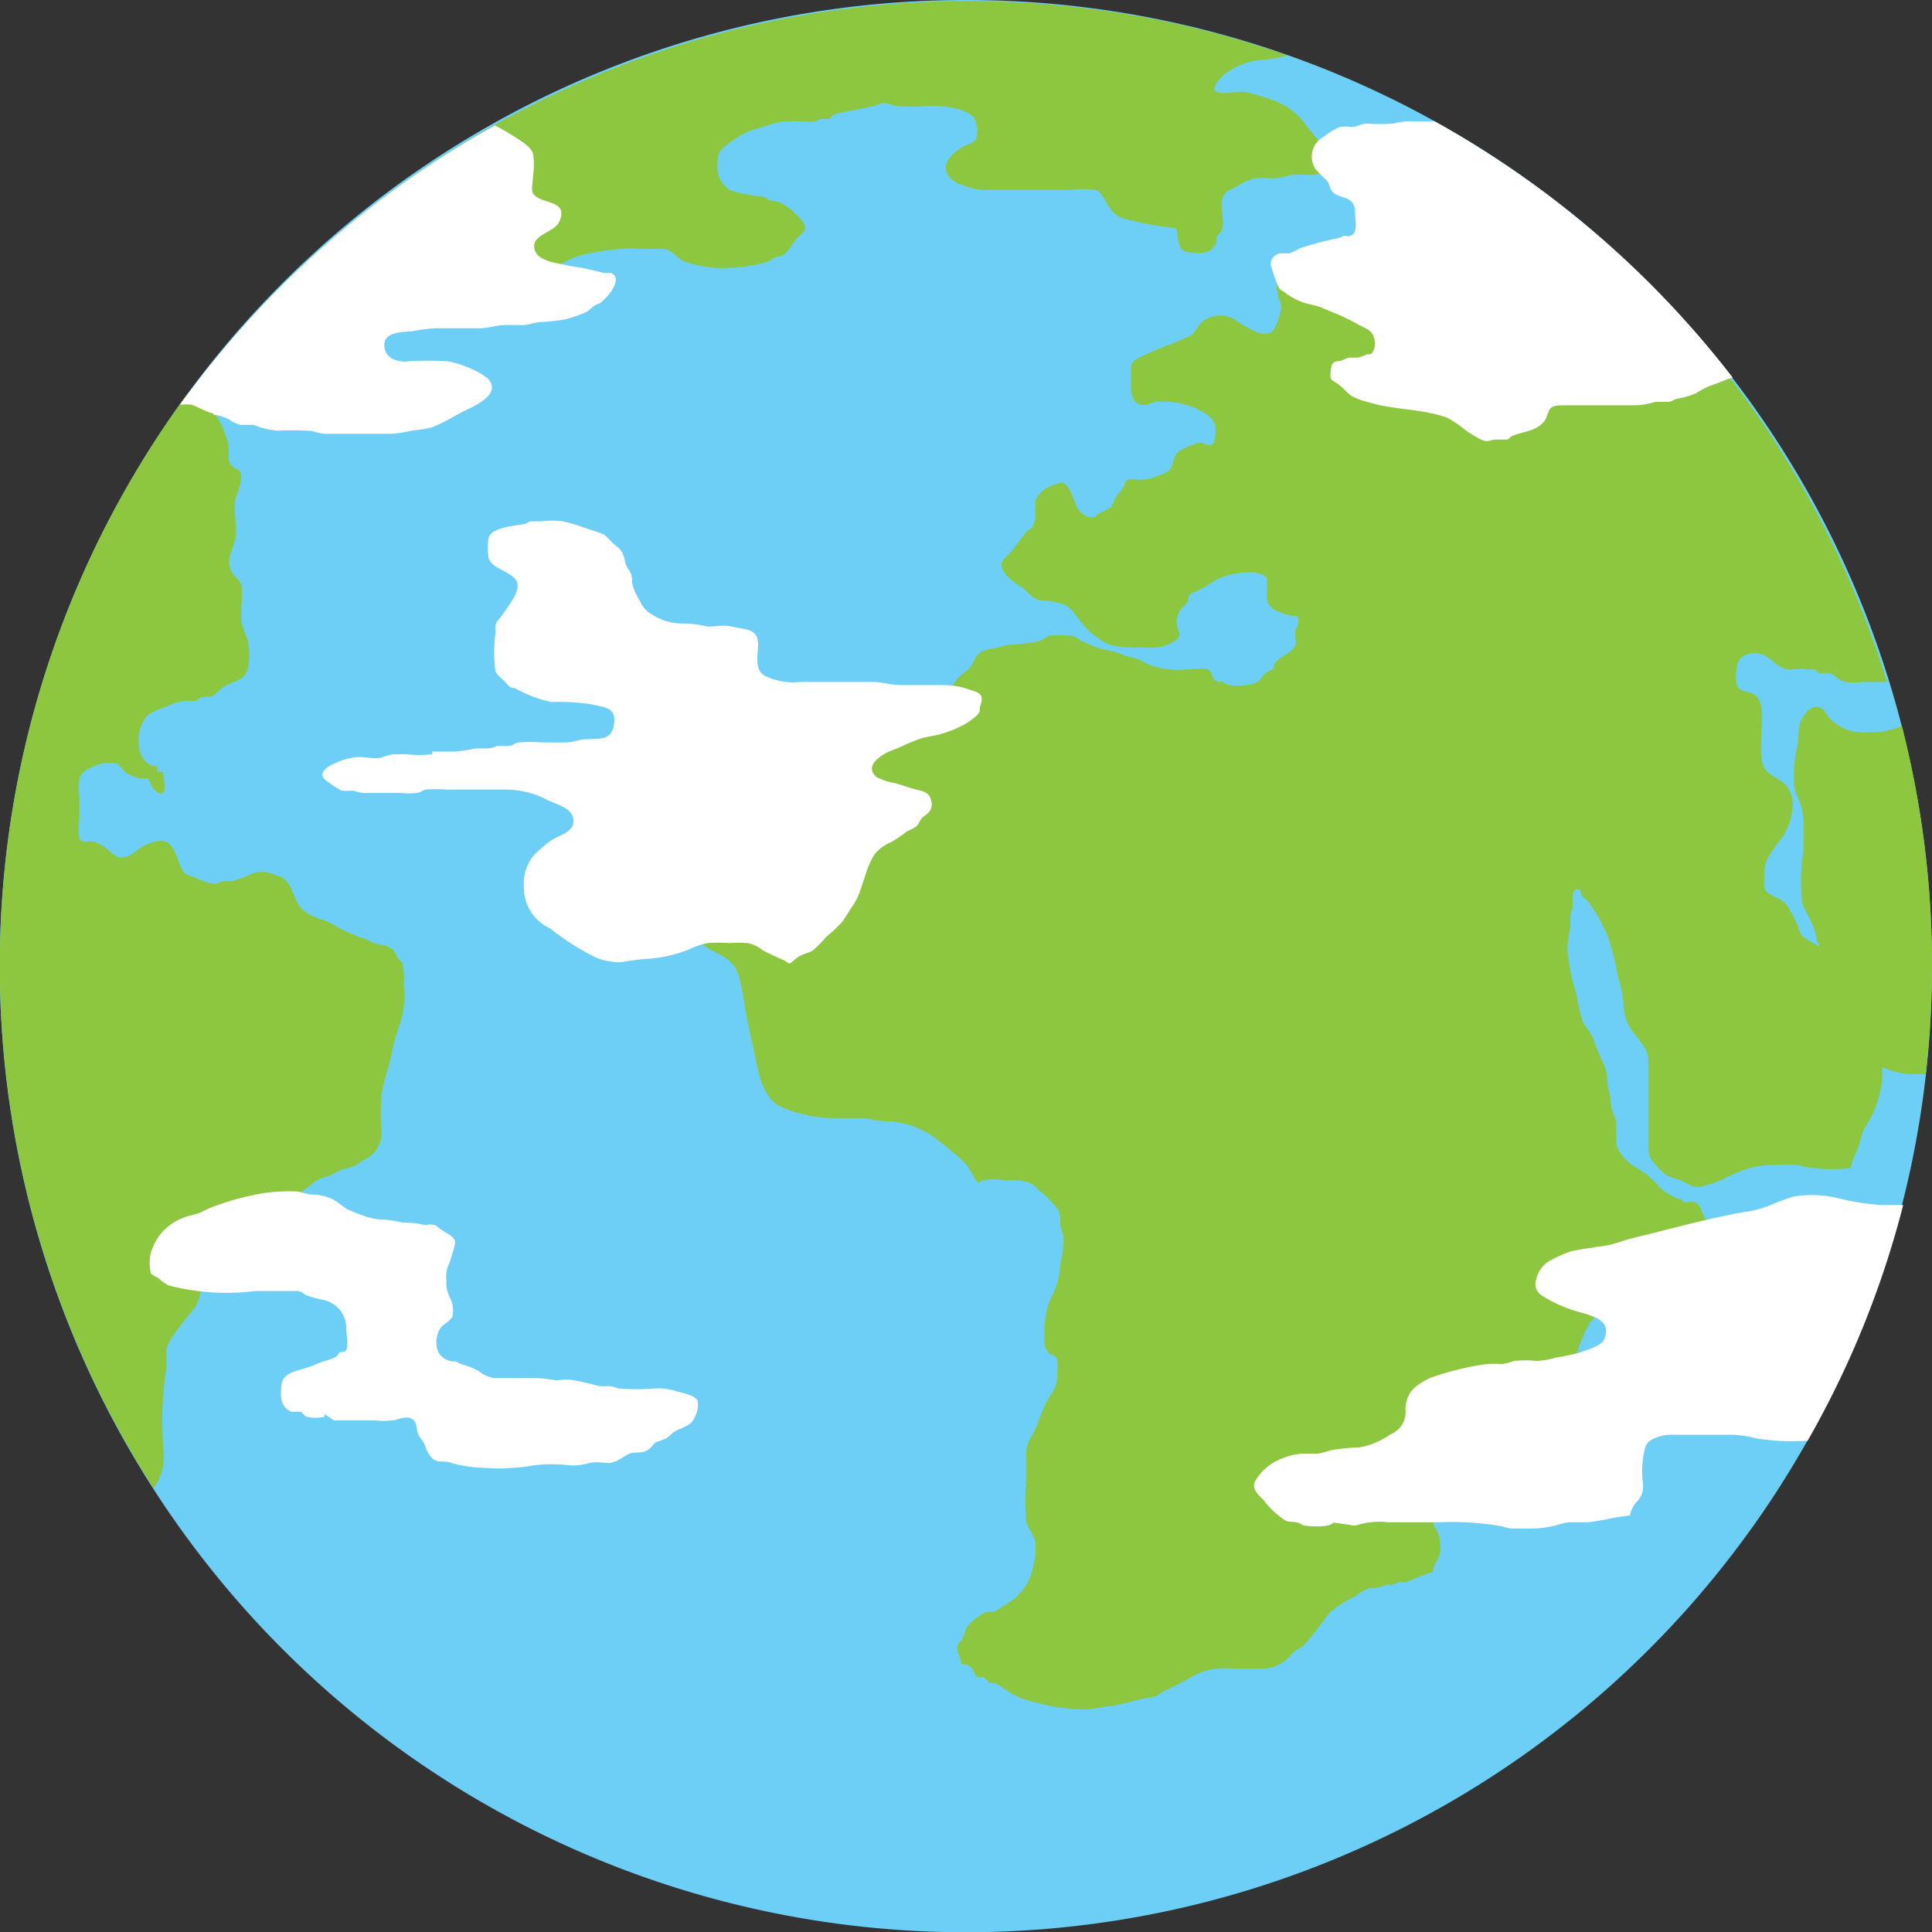 <svg xmlns="http://www.w3.org/2000/svg" viewBox="0 0 73.75 73.75"><rect x="0" y="0" width="73.75" height="73.75" fill="#333333" stroke="none"/><defs><style>.cls-1{fill:#6dcff6;}.cls-2{fill:#8dc63f;}.cls-3{fill:#fff;}</style></defs><title>Asset 3</title><g id="Layer_2" data-name="Layer 2"><g id="planets"><path class="cls-1" d="M73.75,36.88A36.88,36.88,0,1,1,36.88,0,36.87,36.87,0,0,1,73.75,36.88Z"/><path class="cls-2" d="M29.27,10c.09,0,.24-.16.35-.19s.22,0,.36-.14a2.41,2.41,0,0,0,.36-.48c.11-.17.36-.27.39-.47s-.23-.43-.37-.57a2.44,2.44,0,0,0-.59-.42,1.68,1.68,0,0,0-.36-.08c-.11,0-.12-.11-.23-.13s-.48-.06-.72-.11a3.53,3.53,0,0,1-.56-.14,1,1,0,0,1-.51-1c0-.32,0-.41.22-.63a7.61,7.61,0,0,1,.62-.45A2.83,2.83,0,0,1,29,4.88c.27-.08.57-.19.84-.24a7.06,7.06,0,0,1,.92,0,1.43,1.43,0,0,0,.36,0,.51.51,0,0,1,.24-.1h.24c.11,0,.12-.1.22-.16a1.74,1.74,0,0,1,.45-.11l1-.21c.15,0,.29-.11.44-.13a1.41,1.41,0,0,1,.45.11,7.37,7.37,0,0,0,1.33,0c.49,0,1.38.06,1.7.47a1.14,1.14,0,0,1,.09.73c-.07.24-.3.24-.49.34-.37.21-.86.61-.62,1.08a1,1,0,0,0,.5.38,2.6,2.6,0,0,0,1.1.21h3.07a3.86,3.86,0,0,1,1,0c.2.07.35.43.47.61a1.14,1.14,0,0,0,.46.44,11.62,11.62,0,0,0,2.13.41c.11.44,0,.91.58.93.25,0,.56.06.75-.12a1.48,1.48,0,0,0,.21-.27c0-.07,0-.14,0-.21l.19-.23c.18-.43-.18-1.06.14-1.43.12-.15.27-.16.45-.27a2.12,2.12,0,0,1,.65-.3,3.08,3.08,0,0,1,.68,0,2.86,2.86,0,0,0,.72-.13,4.24,4.24,0,0,1,.71,0c.18,0,.71-.08.81-.23s0-.66-.22-.84a8.19,8.19,0,0,1-.72-.84,2.6,2.6,0,0,0-1.42-1,5.3,5.3,0,0,0-1-.27c-.27,0-.75.12-1,0s.21-.61.4-.73a2.78,2.78,0,0,1,1.26-.48,5.67,5.67,0,0,0,1.07-.17,36.86,36.86,0,0,0-35.24,6,1,1,0,0,1,.54.39,8.41,8.41,0,0,1,.5,1.43c.08.19.11.38.2.59a1.06,1.06,0,0,0,.63.5,5.44,5.44,0,0,0,2,.09,1.16,1.16,0,0,0,.62-.09,1.37,1.37,0,0,1,.69-.15,1.94,1.94,0,0,0,.59-.12l.36-.09c.14,0,.32,0,.45,0s.23-.26.38-.33.2-.05.27-.09.17-.13.27-.18a6.44,6.44,0,0,1,.65-.3,8.15,8.15,0,0,1,.83-.17,7,7,0,0,1,1.78-.09,4.22,4.22,0,0,1,.71,0c.29.06.45.35.71.46a4.48,4.48,0,0,0,1.58.26A6.15,6.15,0,0,0,29.27,10ZM15.37,36.84c0-.12-.12-.17-.18-.27s-.12-.24-.17-.29c-.18-.2-.48-.2-.7-.27s-.34-.17-.5-.21a5,5,0,0,1-1.13-.53c-.38-.2-.88-.26-1.19-.6s-.28-.84-.71-1.16c-.15-.11-.09,0-.27-.11l-.26-.09a1.17,1.17,0,0,0-.69.06,6.09,6.09,0,0,1-.71.27c-.11,0-.22,0-.33,0s-.2.11-.38.1a2.68,2.68,0,0,1-.72-.25c-.23-.08-.37-.08-.51-.35s-.24-.87-.58-1-.83.11-1.08.29a1,1,0,0,1-.44.27c-.29.09-.39,0-.63-.2a1.92,1.92,0,0,0-.56-.36c-.21-.07-.51.08-.6-.14a2.49,2.49,0,0,1,0-.72v-.83a3.38,3.38,0,0,1,0-.71c.07-.3.35-.4.6-.51a1.27,1.27,0,0,1,.72-.09c.22,0,.11,0,.24.12s.1.15.23.24a2.13,2.13,0,0,0,.5.21c.08,0,.24,0,.31,0s.11.23.17.32.28.34.42.24,0-.69,0-.79L6,29.45c0-.06,0-.12,0-.19-.92-.07-.87-1.56-.31-2a3.59,3.59,0,0,1,.69-.3,2,2,0,0,1,.71-.21,1.45,1.45,0,0,0,.36,0c.11,0,.12-.11.23-.13.3-.07.39.05.62-.2a1.35,1.35,0,0,1,.42-.3,4.67,4.67,0,0,0,.51-.23c.36-.24.31-1.12.21-1.52a5.37,5.37,0,0,1-.22-.59,5.77,5.77,0,0,1,0-.72,4.22,4.22,0,0,0,0-.71c-.06-.23-.3-.34-.4-.57-.19-.45.06-.75.16-1.21S8.88,19.52,9,19a4.44,4.44,0,0,0,.21-.71c0-.33-.05-.29-.27-.44s-.21-.28-.21-.51a1.41,1.41,0,0,0-.12-.71,2.21,2.21,0,0,0-.83-1.22L7.18,15A36.85,36.85,0,0,0,5.86,56.81a2.07,2.07,0,0,0,.39-1.41,12.88,12.88,0,0,1,.09-3.11,5.77,5.77,0,0,0,0-.72,1.57,1.57,0,0,1,.21-.5,14.11,14.11,0,0,1,.89-1.15,2.27,2.27,0,0,0,.24-.69,4.4,4.4,0,0,0,.21-.5,4.19,4.19,0,0,1,.23-.84.9.9,0,0,1,.22-.36c.16-.14.16-.07.38-.11a2.7,2.7,0,0,0,1-.36c.09-.07.16-.18.25-.24s.23-.08.3-.14.25-.39.5-.54.31-.33.5-.48a8.17,8.17,0,0,0,.69-.51,1.27,1.27,0,0,1,.57-.25c.15-.06.33-.18.5-.24a2.58,2.58,0,0,1,.35-.09,1.94,1.94,0,0,0,.48-.28,1.13,1.13,0,0,0,.71-1,8.92,8.92,0,0,1,0-1.55c.08-.48.25-.94.36-1.42a6.72,6.72,0,0,1,.36-1.3,3.42,3.42,0,0,0,.12-1.43A2.46,2.46,0,0,0,15.37,36.84ZM72.6,27.71a3.52,3.52,0,0,1-.81.23,4.62,4.62,0,0,1-.91,0,1.67,1.67,0,0,1-1.1-.59c-.15-.22-.16-.34-.44-.36s-.52.32-.63.62a3.71,3.71,0,0,0-.08.81,3.47,3.47,0,0,0-.13.74,4,4,0,0,0,0,.92c.07.28.23.55.3.83a8,8,0,0,1,0,1.9,6.66,6.66,0,0,0,0,1.67,4.43,4.43,0,0,0,.3.62,2.9,2.9,0,0,1,.24.68c0,.12.08.23.11.35a4.23,4.23,0,0,1-.41-.23c-.32-.2-.31-.23-.41-.56a4.21,4.21,0,0,0-.33-.63c-.16-.35-.38-.37-.71-.56s-.24-.32-.24-.62a1.39,1.39,0,0,1,.15-.81c.1-.16.22-.36.33-.5a2.32,2.32,0,0,0,.59-1.33,1.11,1.11,0,0,0-.26-.93c-.23-.24-.57-.33-.78-.6s-.15-.89-.15-1.3.16-1.19-.23-1.52c-.21-.18-.57-.08-.7-.38a1.93,1.93,0,0,1,0-.72c.06-.48.62-.6,1-.44s.6.57,1.09.56a3.93,3.93,0,0,1,.84,0c.11,0,.12.11.23.13s.25,0,.36,0,.37.27.59.34a2.82,2.82,0,0,0,.71,0c.27,0,.59,0,.91,0a37,37,0,0,0-9.52-15.58,4.26,4.26,0,0,1-.68.1c-.17,0-.31.1-.48.13s-.3,0-.45,0a2.91,2.91,0,0,0-.82.21,1.83,1.83,0,0,1-.83.15c-.58,0-1.08.12-1.67.12a3.6,3.6,0,0,0-1.4.14,1.32,1.32,0,0,1-.62.22,5,5,0,0,1-.87,0,1.24,1.24,0,0,0-.2-.1l-.24,0c-.17,0-.22-.11-.33-.25a5.6,5.6,0,0,1-.41-.72c-.26-.49-.74-.47-1.25-.47H50.8a2,2,0,0,0-.72.12,2.28,2.28,0,0,1-.59.11.76.76,0,0,0-.71,1c0,.22.17.36.12.59a2.54,2.54,0,0,1-.24.72c-.27.53-1,0-1.37-.21A1.09,1.09,0,0,0,46,12.21c-.27.15-.34.44-.56.61,0,0-.22.08-.27.11a2.41,2.41,0,0,1-.33.15,13.26,13.26,0,0,0-1.33.56c-.35.18-.34.26-.33.63a3.38,3.38,0,0,0,0,.71c.08.39.3.54.67.45a1.15,1.15,0,0,1,.28-.09,2.16,2.16,0,0,1,.36,0,2.77,2.77,0,0,1,1.55.47.67.67,0,0,1,.36.6c0,.12,0,.49-.15.57s-.24-.06-.36-.07a.5.5,0,0,0-.33.06,2.14,2.14,0,0,0-.57.27c-.19.16-.18.39-.28.6s-.37.26-.58.35a1.63,1.63,0,0,1-.71.12,1.46,1.46,0,0,0-.36,0c-.14.06-.07.09-.14.22a3.91,3.91,0,0,1-.3.41c-.12.16-.1.34-.26.45s-.32.15-.45.24-.06.13-.27.12-.38-.19-.5-.33-.21-.83-.59-1a1.73,1.73,0,0,0-.66.25,1,1,0,0,0-.36.45,3.94,3.94,0,0,0,0,.69,1,1,0,0,0-.09.26c-.08.13-.13.12-.25.23s-.39.52-.59.75-.33.29-.36.44c-.08.38.49.75.75.92s.44.51.8.51a2.93,2.93,0,0,1,.72.12c.41.12.53.45.79.75a3,3,0,0,0,1,.8,3.55,3.55,0,0,0,1.31.11,1.78,1.78,0,0,0,1.28-.26c.22-.22.11-.25.06-.48a.75.75,0,0,1,.06-.59c.09-.2.13-.16.27-.32s.06-.26.13-.34.5-.23.7-.38a2.13,2.13,0,0,1,.74-.36,2.57,2.57,0,0,1,.83-.12,1.11,1.11,0,0,1,.57.12c.15.11.09,0,.12.24a5.61,5.61,0,0,0,0,.71c.1.43.81.58,1.17.61.06.23,0,.32-.07.49s0,.36,0,.54c-.12.4-.56.43-.79.74-.09.13,0,.15-.13.27a.91.91,0,0,0-.22.11c-.14.11-.2.27-.35.37a2.17,2.17,0,0,1-1.11.09c-.09,0-.13-.09-.22-.13a.33.33,0,0,1-.22,0c-.16-.1-.16-.34-.29-.44s-.91,0-1.16,0a3.19,3.19,0,0,1-1-.15,3.8,3.8,0,0,1-.5-.24c-.21-.09-.4-.09-.6-.18-.39-.17-.79-.18-1.19-.35-.17-.08-.35-.15-.51-.24a.58.58,0,0,0-.44-.15,3.88,3.88,0,0,0-.59,0c-.18,0-.35.18-.5.22a9.11,9.11,0,0,1-1.17.14c-.18,0-.29.09-.47.12a1.92,1.92,0,0,0-.57.15.9.9,0,0,0-.26.32.9.9,0,0,1-.36.45,1.86,1.86,0,0,0-.46.51c-.07.19,0,.3-.16.45a3.76,3.76,0,0,1-.57.23A2.58,2.58,0,0,1,35,27a6.5,6.5,0,0,1-.73.08c-.13,0-.22.11-.35.14s-.24,0-.36,0a3.47,3.47,0,0,0-.41.16c-.3.09-.61.14-.9.23-.1,0-.17.16-.26.19s-.21,0-.33,0a3,3,0,0,0-.83.39c-.28.14-.27.19-.35.44s-.27.47-.34.72-.08.47-.17.71-.15.36-.21.57a1.12,1.12,0,0,1-.15.38,3.52,3.52,0,0,1-.44.69,4.12,4.12,0,0,1-1.31.77c-.57.25-1.36.12-1.64.83a3.63,3.63,0,0,0,.09,1.76,1.54,1.54,0,0,0,.74,1.15c.47.26.94.41,1.14,1a7.93,7.93,0,0,1,.23,1.16c.1.49.18,1,.3,1.46.19.76.26,2,1.07,2.41a5.13,5.13,0,0,0,2.14.44h.92c.34,0,.63.13,1,.12a3.26,3.26,0,0,1,2.08.83,9.93,9.93,0,0,1,.86.72c.25.24.35.59.56.82.14-.25,1-.11,1.2-.11a1.7,1.7,0,0,1,.74.09c.23.1.17.09.35.27a4.39,4.39,0,0,1,.72.71.93.93,0,0,1,.11.59,3.76,3.76,0,0,0,.13.48,4.24,4.24,0,0,1-.13,1.07,2.81,2.81,0,0,1-.26,1.09,2.77,2.77,0,0,0-.33,1.28,4.34,4.34,0,0,0,0,.72c0,.13.14.18.15.33.44,0,.33.42.33.73a1.24,1.24,0,0,1-.26.84c-.33.48-.4,1-.71,1.54a1.22,1.22,0,0,0-.21.83v.84a7.38,7.38,0,0,0,0,1.63c.07.25.29.5.34.77a2.71,2.71,0,0,1-.1,1,2.09,2.09,0,0,1-1.1,1.42,4,4,0,0,1-.38.24c-.1,0-.2,0-.3,0A2.4,2.4,0,0,0,37,62c-.16.17-.15.3-.23.49s-.19.19-.23.35.15.44.15.69c.23,0,.29,0,.43.2s.07.22.17.28a.3.3,0,0,0,.21,0c.16.07.14.13.27.23a.78.78,0,0,0,.21,0c.17.09.31.21.48.31A3.06,3.06,0,0,0,39.6,65a6.87,6.87,0,0,0,1.81.25c.31,0,.61-.09.92-.12a5.36,5.36,0,0,0,1-.22c.27-.07.56-.1.81-.17a2.9,2.9,0,0,0,.29-.19c.45-.18.84-.43,1.27-.65A2.61,2.61,0,0,1,47,63.69c.44,0,.89,0,1.33,0a1.48,1.48,0,0,0,1-.58c.12-.13.28-.17.42-.29a3.91,3.91,0,0,0,.37-.44c.25-.27.44-.62.69-.87a4.87,4.87,0,0,1,.95-.59,2.14,2.14,0,0,1,.51-.3c.15,0,.29,0,.44-.05l.27-.09a.26.26,0,0,0,.21,0c.06,0,.18-.08.26-.09a.5.5,0,0,0,.24,0A9.94,9.94,0,0,1,54.7,60c0-.26.21-.46.26-.69a1.42,1.42,0,0,0-.09-.84c-.08-.17-.13-.15-.15-.35a2.16,2.16,0,0,1,0-.36,2.52,2.52,0,0,1,.21-.71,3.75,3.75,0,0,0,0-.47,3.11,3.11,0,0,0,.1-.46,1.28,1.28,0,0,1,.26-.61,2.68,2.68,0,0,0,.3-.72c.06-.18.11-.62.39-.59l-.12-.48s0-.06,0-.09c.37,0,.57-.46.93-.5a7.88,7.88,0,0,1,1.19,0,4.13,4.13,0,0,0,1.19-.24c.22-.08.22,0,.37-.23A2.55,2.55,0,0,0,60.1,52a6.3,6.3,0,0,1,.56-1.46,7.44,7.44,0,0,1,.83-.94c.46-.42.89-.87,1.34-1.28a8.46,8.46,0,0,1,.68-.54c.24-.16.5-.26.72-.44a7,7,0,0,1,.72-.57c.27-.18.2-.14.08-.38s-.13-.42-.32-.49-.26,0-.37,0a.17.17,0,0,1-.14-.1,2.05,2.05,0,0,1-.84-.47,3.26,3.26,0,0,0-.92-.77,1.69,1.69,0,0,1-.72-.8c-.1-.4.08-.79-.11-1.2a1,1,0,0,1-.12-.47,3.24,3.24,0,0,0-.12-.62,3.08,3.08,0,0,0-.08-.68l-.37-.84a2.08,2.08,0,0,0-.26-.59,2,2,0,0,1-.24-.35,7.73,7.73,0,0,1-.23-1,8.61,8.61,0,0,1-.36-1.79,4.49,4.49,0,0,1,.12-.83,4,4,0,0,1,0-.49,1.45,1.45,0,0,1,.09-.25c0-.16-.08-.68.14-.7s.15.17.21.25.17.13.24.23a6.56,6.56,0,0,1,.71,1.22,9.18,9.18,0,0,1,.42,1.64,3.84,3.84,0,0,1,.21,1,2,2,0,0,0,.14.71c.19.52.78.87.81,1.43,0,1.06,0,2.14,0,3.2,0,.37,0,.48.2.74a2.32,2.32,0,0,0,.5.49c.2.1.41.14.6.23s.46.28.72.21a2.06,2.06,0,0,0,.35-.12c.12,0,.25-.07.37-.12l.58-.27a3.41,3.41,0,0,1,1.4-.32,8,8,0,0,1,1,0,2.9,2.9,0,0,0,.6.12,6,6,0,0,0,1.4,0,3.21,3.21,0,0,1,.29-.76,6.34,6.34,0,0,1,.23-.74,4.13,4.13,0,0,0,.69-1.9v-.46A2.85,2.85,0,0,0,72.9,41c.2,0,.41,0,.61,0a37.54,37.54,0,0,0,.24-4.13A36.92,36.92,0,0,0,72.6,27.71Z"/><path class="cls-3" d="M48.75,10.83c.11.28.14.21.36.38a2.44,2.44,0,0,0,.62.33c.24.09.48.1.71.2l.72.3c.26.12.46.22.71.36s.49.19.57.47a.66.66,0,0,1-.06.6c-.11.11-.14,0-.27.09l-.27.09c-.11,0-.21,0-.33,0a1.09,1.09,0,0,0-.26.1c-.3.08-.41,0-.45.38s0,.35.23.5.37.35.57.49a2.63,2.63,0,0,0,.63.23c.94.3,2,.24,3,.59a3.85,3.85,0,0,1,.71.48,5.8,5.8,0,0,0,.59.36c.31.13.32,0,.59,0,.12,0,.25,0,.37,0s.14-.09.22-.13c.41-.18.92-.18,1.23-.56.12-.13.13-.35.23-.48s.33-.14.56-.14h2.74a2.86,2.86,0,0,0,.72-.13c.15,0,.32,0,.47,0s.23-.09.36-.12a2.8,2.8,0,0,0,.72-.21,3.52,3.52,0,0,1,.58-.3,6.19,6.19,0,0,0,.6-.23l.22-.07A37.19,37.19,0,0,0,54.76,4.63l-.85,0a2.52,2.52,0,0,0-.73.09,8,8,0,0,1-1,0c-.22,0-.38.12-.59.13a1.42,1.42,0,0,0-.46,0,2.68,2.68,0,0,0-.58.36.86.86,0,0,0-.33,1.25,5.29,5.29,0,0,0,.41.41c.15.17.11.34.26.48s.46.17.63.29.21.28.21.51.1.68-.11.81-.24,0-.34.05-.17.07-.26.09c-.47.1-1,.24-1.4.38a2.83,2.83,0,0,1-.39.19c-.12,0-.22,0-.35,0s-.44.2-.36.49A6.06,6.06,0,0,0,48.75,10.83Zm-40.6,5a1.94,1.94,0,0,1,.58.17,1.26,1.26,0,0,0,.45.22c.18,0,.34,0,.51,0a2.88,2.88,0,0,0,.92.22,10.09,10.09,0,0,1,1.1,0c.26,0,.45.11.71.12h.8c.57,0,1.13,0,1.7,0a4.49,4.49,0,0,0,.83-.13,4.36,4.36,0,0,0,.71-.11c.5-.18.95-.49,1.42-.71s1.24-.65.73-1.17A2.94,2.94,0,0,0,17.8,14a2.94,2.94,0,0,0-.74-.21,11.37,11.37,0,0,0-1.43,0,1.16,1.16,0,0,1-.62-.08A.58.58,0,0,1,14.7,13c.13-.32.67-.33,1-.35a7.16,7.16,0,0,1,.93-.12h1.68c.34,0,.6-.11.93-.12s.47,0,.71,0,.46-.11.71-.12a5.88,5.88,0,0,0,.95-.11,5.38,5.38,0,0,0,.71-.24c.18-.08.19-.14.34-.25s.18-.07.26-.13c.25-.19.81-.82.49-1.09-.15-.12-.3,0-.46-.08l-.51-.12c-.28-.07-.55-.08-.83-.15s-1.05-.13-1.19-.56c-.2-.62.74-.66.93-1.1.38-.86-.71-.64-1-1.07-.09-.12,0-.52,0-.68a3,3,0,0,0,0-.84c-.1-.29-.47-.49-.71-.65a7.72,7.72,0,0,0-.75-.43A37,37,0,0,0,6.87,15.45a2.27,2.27,0,0,1,.45,0C7.59,15.55,7.87,15.72,8.15,15.79ZM71.8,46a9.89,9.89,0,0,1-1.63-.26,4.27,4.27,0,0,0-1.67-.07,6.47,6.47,0,0,0-.84.3,4.1,4.1,0,0,1-1.09.3c-1.43.25-2.86.66-4.28,1-.27.07-.53.17-.8.24s-.47.06-.7.12a7.74,7.74,0,0,0-.84.14,5.17,5.17,0,0,0-.83.38,1.09,1.09,0,0,0-.48.69.52.52,0,0,0,.24.63,5.21,5.21,0,0,0,1.54.65c.47.15,1.1.32.82,1-.12.28-.69.41-.94.51a8.32,8.32,0,0,1-.94.2,2.85,2.85,0,0,1-.72.12,3.93,3.93,0,0,0-.84,0,2.49,2.49,0,0,1-.47.12,3.89,3.89,0,0,0-.59,0,10.89,10.89,0,0,0-2.15.53c-.55.27-.93.54-.94,1.22a.9.9,0,0,1-.57.93,2.93,2.93,0,0,1-1.18.5,7.88,7.88,0,0,0-1.1.11,3.76,3.76,0,0,1-.48.13h-.59a2.35,2.35,0,0,0-.83.2,2,2,0,0,0-1,.87c-.13.3.18.54.34.71A3.39,3.39,0,0,0,49,58c.21.13.26.07.48.11s.18.11.35.13.9.09,1.07-.12l.83.12A2.91,2.91,0,0,1,53,58.11h1.89a11.55,11.55,0,0,1,2.43.15,1.65,1.65,0,0,0,.41.09h.6a4.15,4.15,0,0,0,1.06-.12,2.81,2.81,0,0,1,.48-.12c.24,0,.5,0,.74,0,.55-.06,1.08-.21,1.61-.26a1,1,0,0,1,.29-.55.85.85,0,0,0,.21-.63,3.67,3.67,0,0,1,.09-1.45c.1-.2.16-.23.38-.33a1.61,1.61,0,0,1,.72-.12h2.26a3.88,3.88,0,0,1,.83.13,8.28,8.28,0,0,0,1.66.11L69,55a36.14,36.14,0,0,0,3.65-9ZM37.11,26.36a3.2,3.2,0,0,0-1-.21H34.37c-.36,0-.67-.11-1-.12H30.57a2.49,2.49,0,0,1-1.39-.24c-.38-.22-.25-.77-.24-1.18,0-.63-.48-.57-1-.69-.3-.08-.63,0-.93,0a3.85,3.85,0,0,0-1-.12,2.09,2.09,0,0,1-1.1-.33,1,1,0,0,1-.47-.51,2.14,2.14,0,0,1-.31-.71c0-.12,0-.24-.05-.36s-.15-.23-.19-.35c-.1-.36-.07-.46-.38-.71s-.35-.41-.59-.48l-.71-.24a6.52,6.52,0,0,0-.72-.21,3.28,3.28,0,0,0-.83,0c-.11,0-.25,0-.36,0s-.18.08-.26.1c-.34.07-1.22.11-1.38.5a2.11,2.11,0,0,0,0,.83.76.76,0,0,0,.36.35c.2.12.58.28.7.5s-.06.6-.22.81a7.07,7.07,0,0,1-.44.63c-.18.19-.15.3-.15.56a5.71,5.71,0,0,0,0,1.43c.06.17.27.31.39.44s.12.14.18.18.15,0,.27.09a4.8,4.8,0,0,0,1.31.48,7.87,7.87,0,0,1,1.54.09c.49.12.92.1.84.74s-.53.56-1.08.59c-.25,0-.45.11-.71.12s-.63,0-1,0a5.61,5.61,0,0,0-.82,0c-.14,0-.24.11-.38.13s-.3,0-.46,0a1.12,1.12,0,0,1-.38.1c-.15,0-.32,0-.47,0a5.45,5.45,0,0,1-.81.12h-.83l0,.1a4.08,4.08,0,0,1-1,0c-.15,0-.32,0-.47,0a2.62,2.62,0,0,0-.48.13c-.34.07-.72-.07-1.07,0a2.74,2.74,0,0,0-.92.33c-.27.18-.4.39,0,.62a2.8,2.8,0,0,0,.48.31,3.26,3.26,0,0,0,.45,0,1.63,1.63,0,0,0,.38.09h1.42a3.11,3.11,0,0,0,.61,0c.12,0,.22-.1.35-.13a5.36,5.36,0,0,1,.8,0h2.24a3.4,3.4,0,0,1,1.59.39c.41.2,1.11.34,1,.92-.08.28-.37.39-.6.5a2.32,2.32,0,0,0-.62.44A1.64,1.64,0,0,0,20,33.87,1.7,1.7,0,0,0,21,35.44a9.5,9.5,0,0,0,1.81,1.14,2.61,2.61,0,0,0,.92.15,8.09,8.09,0,0,1,.86-.12,5.16,5.16,0,0,0,1.76-.39A3,3,0,0,1,27,36a5.89,5.89,0,0,1,.84,0,5.61,5.61,0,0,1,.71,0,1.32,1.32,0,0,1,.56.27,7.12,7.12,0,0,0,.74.35c.35.16.2.25.5,0s.48-.2.69-.35a4,4,0,0,0,.5-.51,5.24,5.24,0,0,0,.6-.56c.15-.2.27-.42.41-.62.41-.6.44-1.4.86-2a1.62,1.62,0,0,1,.6-.43,5.19,5.19,0,0,0,.62-.42,2.55,2.55,0,0,0,.33-.17c.12-.09.14-.22.23-.33s.43-.22.37-.6-.27-.41-.59-.49-.54-.18-.82-.25a2.24,2.24,0,0,1-.69-.23c-.51-.43.21-.87.55-1s.68-.3,1-.42.57-.13.87-.21a4.41,4.41,0,0,0,.94-.38,2.58,2.58,0,0,0,.49-.36c.12-.15.08-.15.1-.32C37.56,26.58,37.46,26.46,37.11,26.36ZM25.76,53.09A2.21,2.21,0,0,0,25,53a8.14,8.14,0,0,1-1.4,0,1.36,1.36,0,0,0-.35-.09,2.48,2.48,0,0,1-.39,0c-.31-.09-.63-.16-.95-.22s-.48,0-.71,0a5.39,5.39,0,0,0-1.07-.09c-.43,0-.86,0-1.29,0a1.29,1.29,0,0,1-.58-.27,2.79,2.79,0,0,0-.6-.24,2,2,0,0,1-.26-.12c-.12,0-.26,0-.37-.08-.45-.18-.46-.84-.21-1.2.13-.18.39-.25.46-.47a1.13,1.13,0,0,0-.12-.72,1.16,1.16,0,0,1-.12-.59,2.16,2.16,0,0,1,0-.36,1.25,1.25,0,0,1,.12-.34c.06-.22.16-.5.21-.72s-.2-.35-.45-.5-.19-.19-.36-.23-.23,0-.35,0a3.35,3.35,0,0,0-.83-.09,5.69,5.69,0,0,0-.72-.12,1.89,1.89,0,0,1-.71-.12,5.8,5.8,0,0,1-.69-.27c-.19-.11-.33-.25-.52-.36a1.76,1.76,0,0,0-.81-.2c-.26,0-.45-.13-.71-.12a6.13,6.13,0,0,0-1.55.14,9.23,9.23,0,0,0-1.3.36,4.54,4.54,0,0,0-.59.24c-.28.16-.57.16-.84.29a2,2,0,0,0-1.19,1.35,1.69,1.69,0,0,0,0,.71c0,.09.23.17.31.23a1.53,1.53,0,0,0,.38.27,8.83,8.83,0,0,0,3.33.21h1.43c.25,0,.26,0,.46.15a4.1,4.1,0,0,0,.72.2,1.1,1.1,0,0,1,.84,1.1c0,.17.08.65,0,.79s-.2.07-.24.1-.11.14-.18.19a3.25,3.25,0,0,1-.5.17c-.21.09-.43.18-.62.24-.37.12-.88.19-.93.62s-.07.87.38,1.05c.11,0,.2,0,.31,0s.15.15.26.19a1.46,1.46,0,0,0,.69,0l0-.1.36.24h1.55a3.07,3.07,0,0,0,.68,0c.19,0,.48-.19.72-.07s.18.39.26.58.19.26.26.44a1.26,1.26,0,0,0,.25.47c.21.22.4.11.68.18a4.71,4.71,0,0,0,1.3.21,7.49,7.49,0,0,0,1.9-.09,5.7,5.7,0,0,1,1.43,0,2.34,2.34,0,0,0,.71-.09c.27-.07.55,0,.81,0l.26-.09L24,55.5c.24-.1.49,0,.71-.14s.21-.25.36-.32a3.17,3.17,0,0,0,.36-.13,2.75,2.75,0,0,0,.26-.22,1.71,1.71,0,0,1,.33-.17c.26-.12.39-.17.5-.42a1,1,0,0,0,.11-.63C26.5,53.23,26,53.17,25.76,53.09Z"/></g></g></svg>